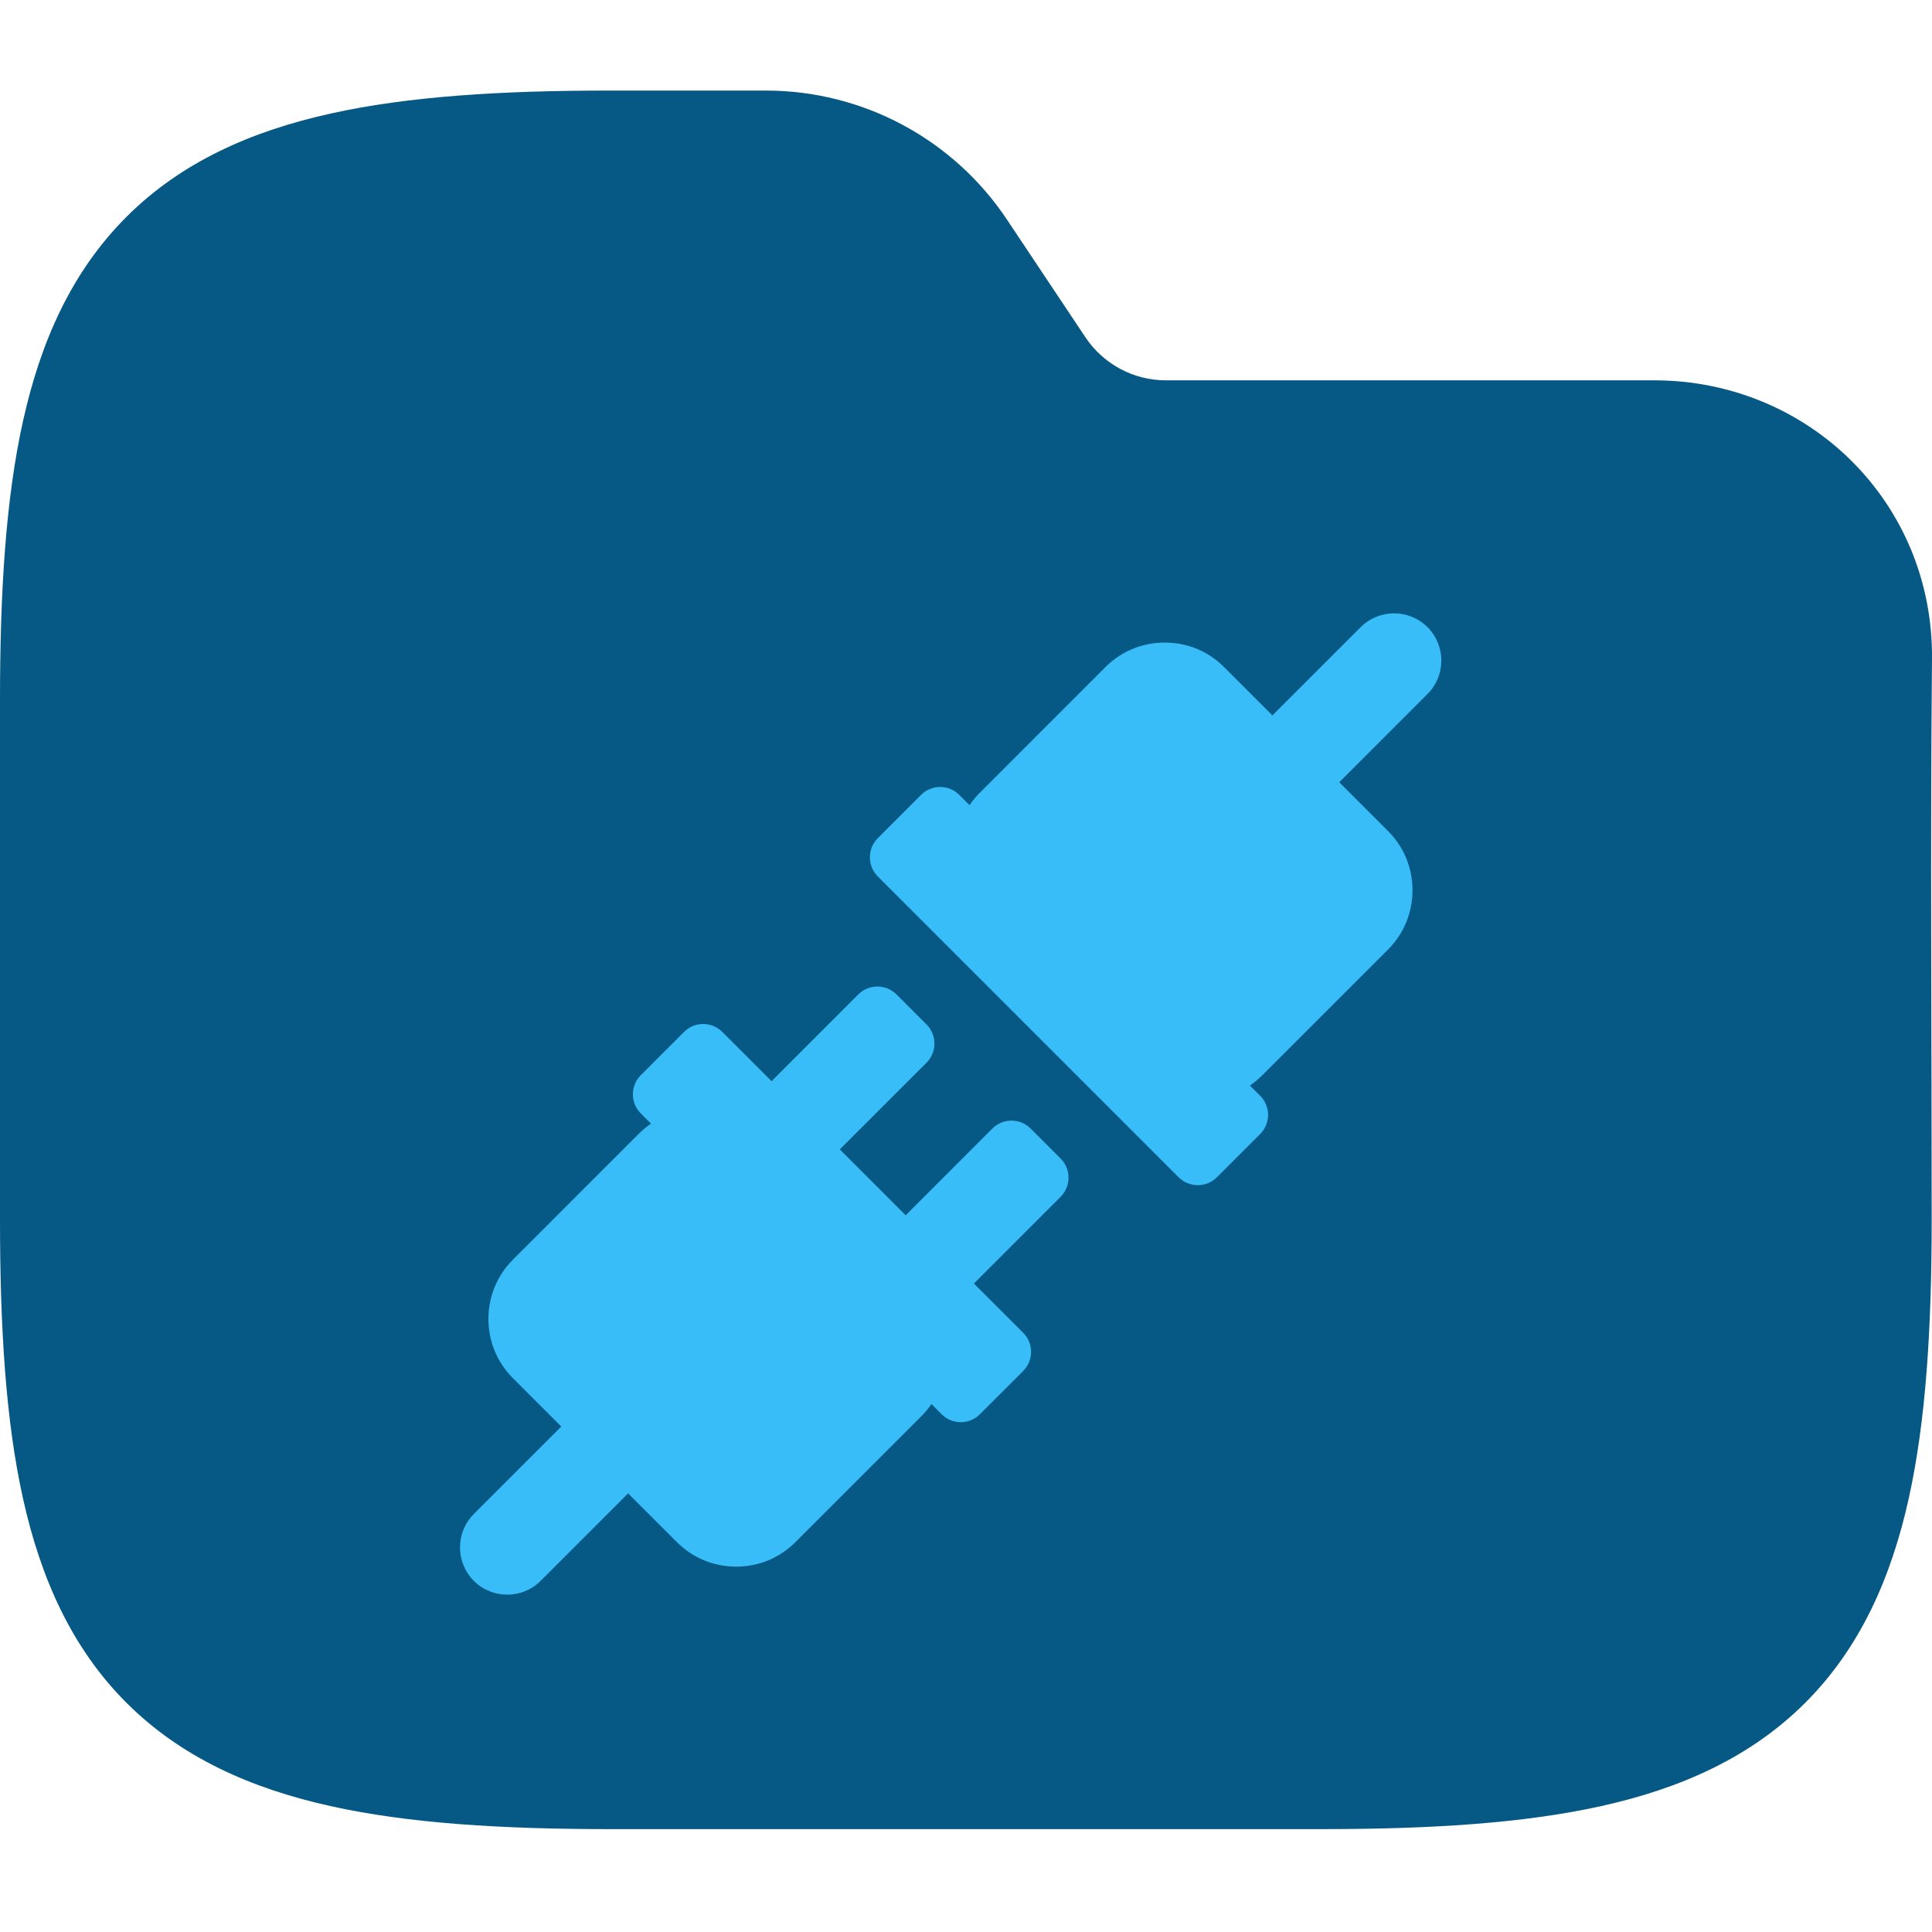 <svg width="63" height="63" viewBox="0 0 63 63" fill="none" xmlns="http://www.w3.org/2000/svg">
<g clip-path="url(#clip0_715_3045)">
<path fill-rule="evenodd" clip-rule="evenodd" d="M10.77 3.705C13.323 3.137 16.364 2.953 19.88 2.953H24.975C28.134 2.953 31.084 4.532 32.836 7.161L35.395 10.999C35.98 11.875 36.963 12.402 38.016 12.402H53.938C58.969 12.402 63.047 16.374 63 21.489C62.942 27.58 62.99 33.673 62.99 39.765C62.99 43.281 62.806 46.321 62.239 48.874C61.664 51.463 60.653 53.739 58.869 55.523C57.085 57.307 54.809 58.318 52.22 58.893C49.667 59.46 46.627 59.645 43.111 59.645H19.88C16.364 59.645 13.323 59.46 10.77 58.893C8.181 58.318 5.905 57.307 4.121 55.523C2.337 53.739 1.327 51.463 0.752 48.874C0.184 46.321 0 43.281 0 39.765V22.833C0 19.317 0.184 16.276 0.752 13.723C1.327 11.134 2.337 8.858 4.121 7.074C5.905 5.29 8.181 4.28 10.77 3.705Z" fill="#075985"/>
<g clip-path="url(#clip1_715_3045)">
<path d="M33.606 36.8C33.44 36.634 33.219 36.543 32.984 36.543C32.748 36.543 32.527 36.634 32.361 36.8L29.533 39.629L27.384 37.48L30.213 34.652C30.556 34.309 30.556 33.75 30.213 33.407L29.233 32.427C29.067 32.261 28.846 32.17 28.611 32.17C28.375 32.17 28.154 32.261 27.988 32.427L25.16 35.256L23.552 33.649C23.386 33.483 23.165 33.391 22.93 33.391C22.694 33.391 22.473 33.483 22.307 33.649L20.895 35.061C20.551 35.404 20.551 35.963 20.895 36.306L21.229 36.641C21.089 36.737 20.956 36.846 20.833 36.968L16.724 41.078C16.21 41.592 15.927 42.277 15.927 43.008C15.927 43.739 16.21 44.424 16.724 44.938L18.303 46.518L15.451 49.37C14.85 49.972 14.85 50.947 15.451 51.549C15.752 51.85 16.146 52 16.541 52C16.935 52 17.329 51.85 17.63 51.549L20.482 48.697L22.075 50.289C22.589 50.803 23.274 51.086 24.005 51.086C24.736 51.086 25.421 50.803 25.935 50.289L30.045 46.18C30.168 46.057 30.277 45.924 30.372 45.784L30.707 46.118C30.873 46.284 31.094 46.376 31.329 46.376C31.565 46.376 31.786 46.284 31.952 46.118L33.364 44.706C33.53 44.54 33.622 44.319 33.622 44.083C33.622 43.848 33.53 43.627 33.364 43.461L31.757 41.854L34.586 39.025C34.929 38.682 34.929 38.123 34.586 37.78L33.606 36.8Z" fill="#38BDF8"/>
<path d="M46.549 20.451C45.947 19.85 44.971 19.85 44.37 20.451L41.492 23.329L39.912 21.749C39.399 21.235 38.713 20.953 37.982 20.953C37.251 20.953 36.566 21.235 36.052 21.749L31.943 25.859C31.82 25.982 31.711 26.114 31.615 26.255L31.28 25.92C31.114 25.754 30.893 25.663 30.658 25.663C30.422 25.663 30.201 25.754 30.035 25.92L28.623 27.333C28.457 27.498 28.366 27.72 28.366 27.955C28.366 28.191 28.457 28.412 28.623 28.578L38.435 38.39C38.601 38.556 38.822 38.647 39.058 38.647C39.293 38.647 39.514 38.556 39.68 38.39L41.093 36.977C41.436 36.634 41.436 36.076 41.093 35.732L40.758 35.398C40.898 35.302 41.031 35.193 41.154 35.07L45.264 30.961C45.777 30.447 46.06 29.761 46.06 29.031C46.06 28.3 45.778 27.614 45.264 27.101L43.671 25.508L46.549 22.63C47.151 22.029 47.151 21.053 46.549 20.451Z" fill="#38BDF8"/>
</g>
</g>
<defs>
<clipPath id="clip0_715_3045">
<rect width="63" height="63" fill="white"/>
</clipPath>
<clipPath id="clip1_715_3045">
<rect width="32" height="32" fill="white" transform="translate(15 20)"/>
</clipPath>
</defs>
</svg>
